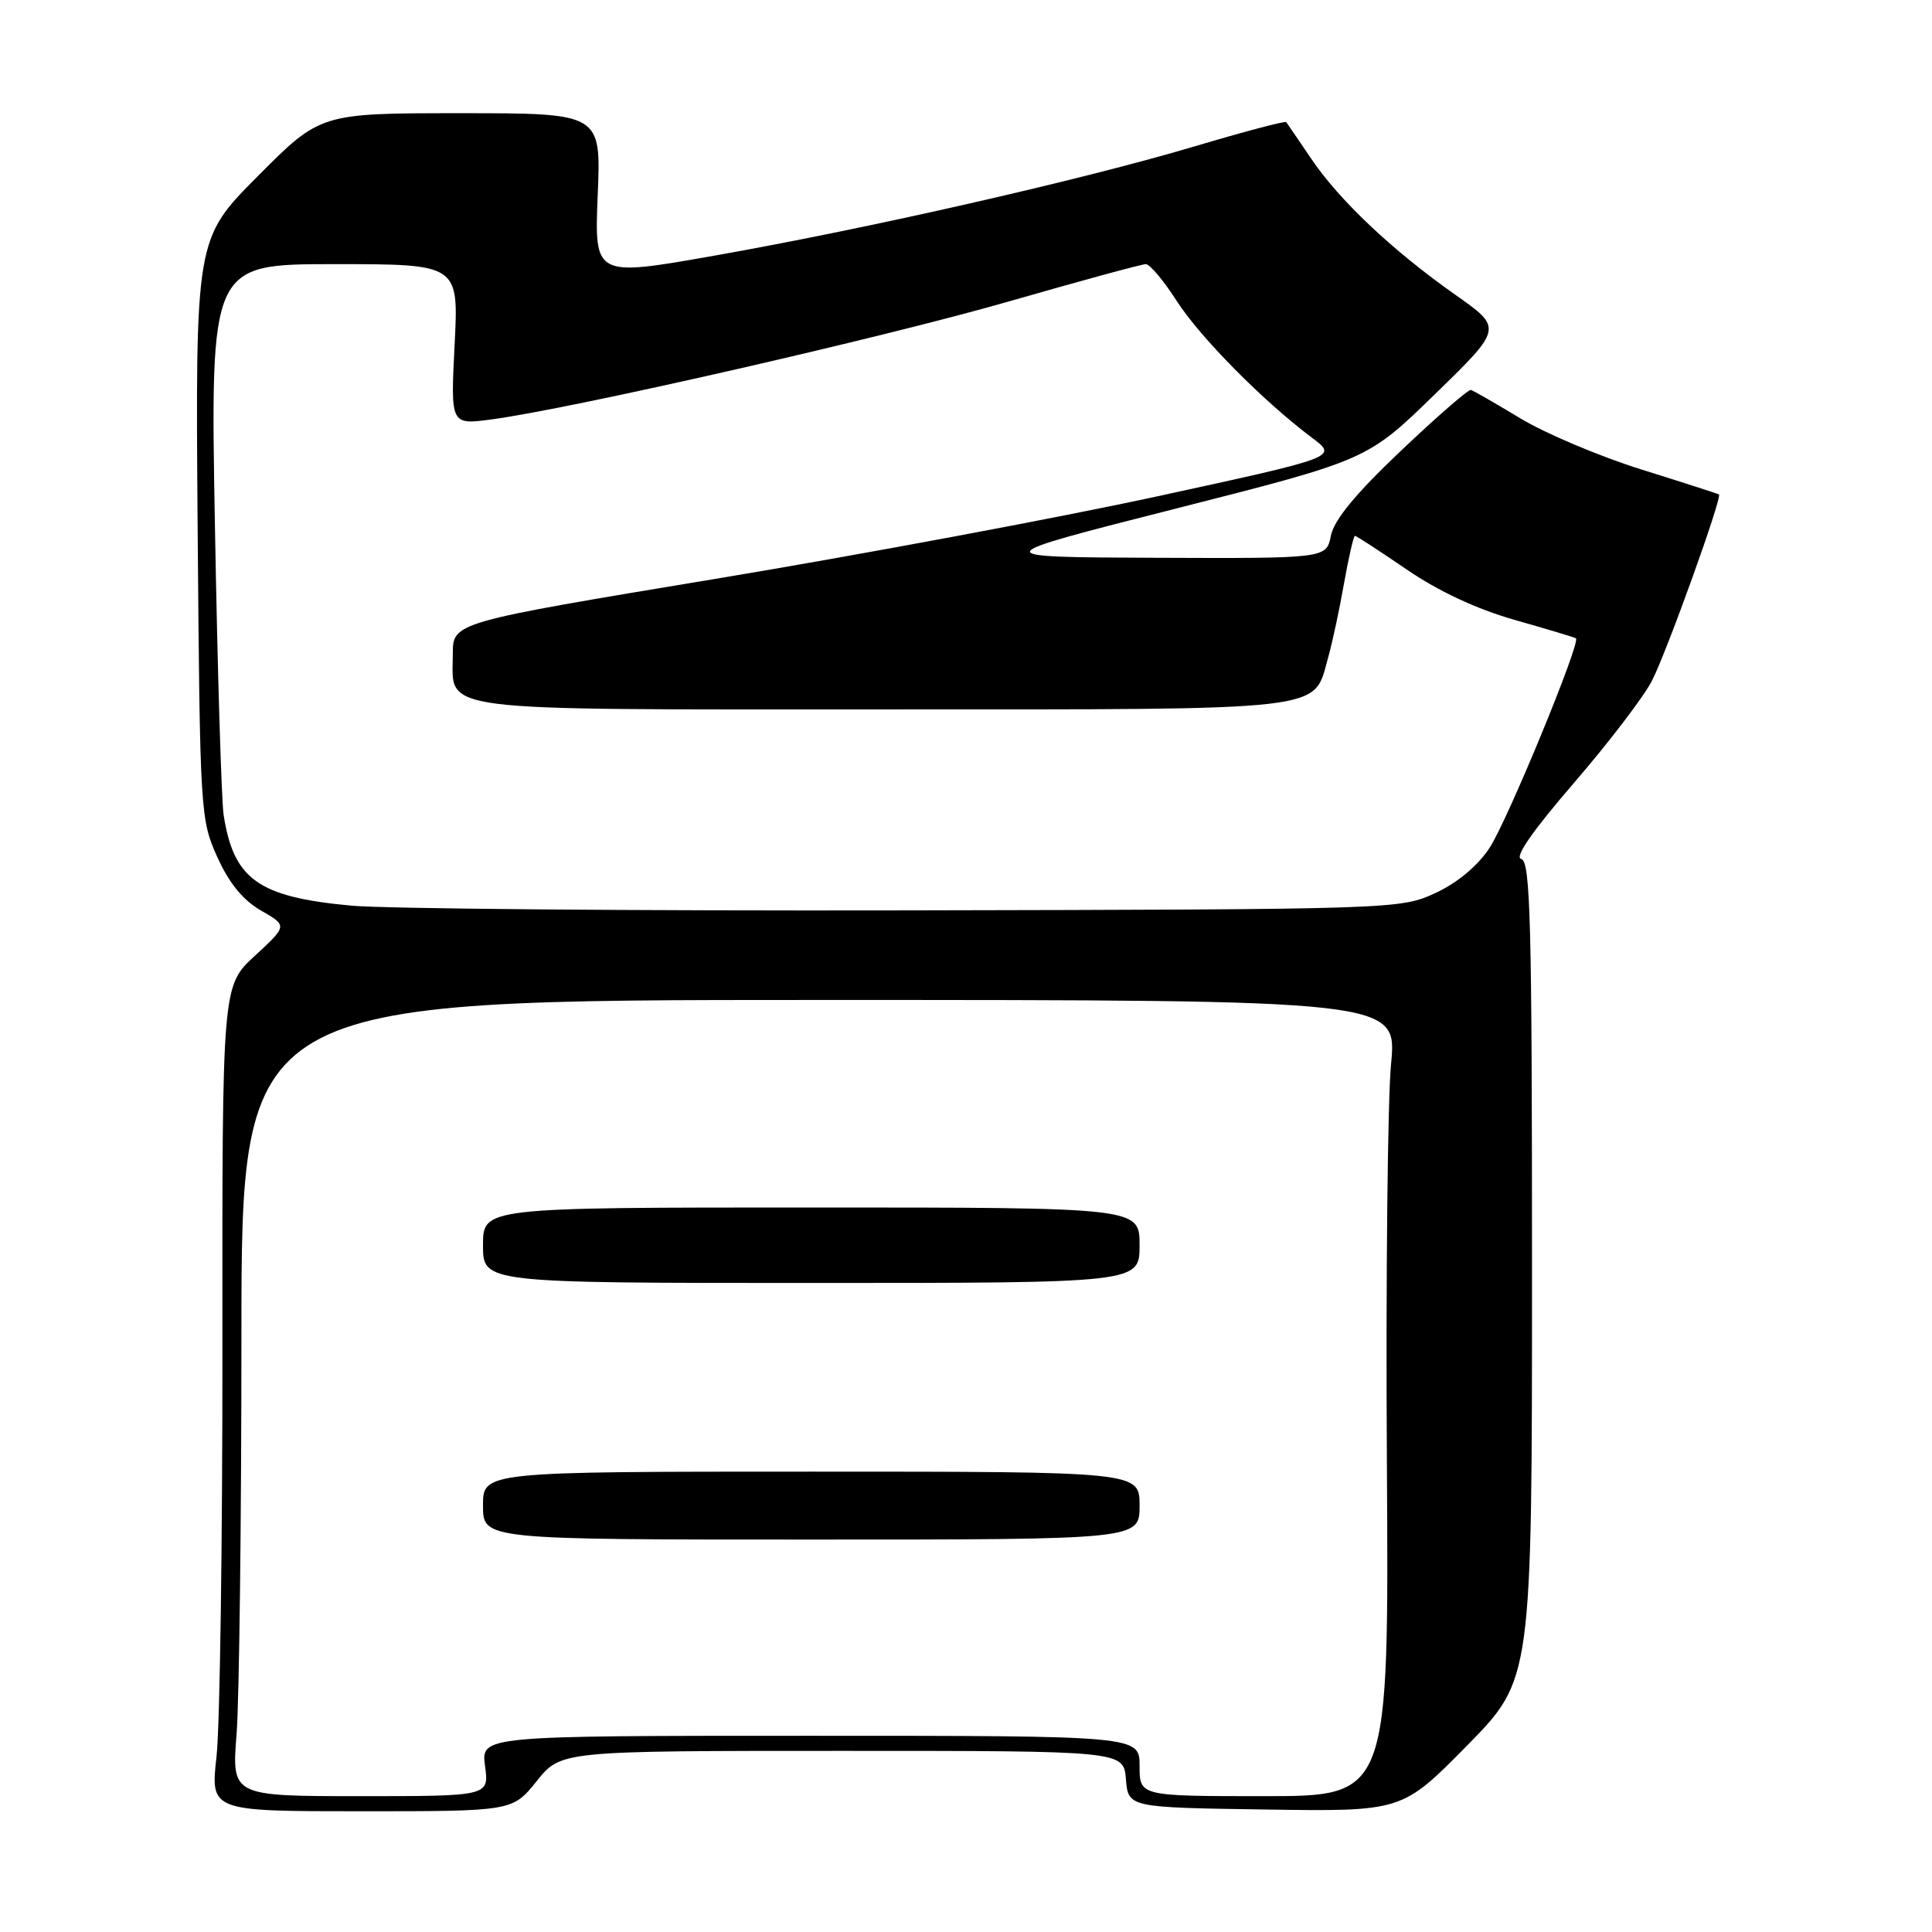 <?xml version="1.0" encoding="UTF-8" standalone="no"?>
<!DOCTYPE svg PUBLIC "-//W3C//DTD SVG 1.1//EN" "http://www.w3.org/Graphics/SVG/1.1/DTD/svg11.dtd" >
<svg xmlns="http://www.w3.org/2000/svg" xmlns:xlink="http://www.w3.org/1999/xlink" version="1.1" viewBox="0 0 256 256">
 <g >
 <path fill="currentColor"
d=" M 71.12 236.00 C 74.33 232.00 74.33 232.00 111.61 232.00 C 148.88 232.00 148.88 232.00 149.19 235.75 C 149.50 239.50 149.50 239.50 167.64 239.77 C 185.78 240.04 185.78 240.04 194.39 231.30 C 203.00 222.55 203.00 222.55 203.00 168.35 C 203.00 122.12 202.79 114.10 201.57 113.82 C 200.63 113.61 203.06 110.11 208.55 103.75 C 213.18 98.38 217.83 92.29 218.89 90.21 C 220.89 86.29 228.24 65.84 227.77 65.52 C 227.62 65.42 223.00 63.93 217.50 62.21 C 212.00 60.49 204.80 57.45 201.50 55.46 C 198.20 53.47 195.23 51.76 194.90 51.67 C 194.57 51.58 190.40 55.20 185.63 59.73 C 179.65 65.39 176.77 68.89 176.35 70.98 C 175.75 74.00 175.75 74.00 153.12 73.91 C 130.50 73.82 130.50 73.82 155.85 67.38 C 181.20 60.94 181.20 60.94 190.16 52.21 C 199.13 43.48 199.13 43.48 192.81 39.04 C 184.48 33.17 177.46 26.54 173.72 21.00 C 172.04 18.52 170.57 16.36 170.43 16.18 C 170.30 16.00 164.86 17.44 158.34 19.38 C 143.35 23.84 115.14 30.26 94.63 33.88 C 78.76 36.68 78.76 36.68 79.20 25.84 C 79.65 15.00 79.65 15.00 61.05 15.00 C 42.46 15.00 42.46 15.00 34.17 23.33 C 25.89 31.65 25.89 31.65 26.19 70.08 C 26.49 107.71 26.55 108.60 28.80 113.58 C 30.37 117.05 32.22 119.30 34.60 120.66 C 38.09 122.66 38.09 122.66 33.77 126.65 C 29.44 130.63 29.44 130.63 29.47 178.07 C 29.49 204.15 29.14 228.76 28.69 232.75 C 27.88 240.00 27.88 240.00 47.89 240.00 C 67.91 240.00 67.91 240.00 71.12 236.00 Z  M 31.35 229.75 C 31.70 225.21 31.99 201.48 31.99 177.00 C 32.00 132.50 32.00 132.50 108.57 132.50 C 185.14 132.50 185.14 132.50 184.32 141.00 C 183.87 145.68 183.62 169.41 183.77 193.75 C 184.04 238.00 184.04 238.00 167.52 238.00 C 151.00 238.00 151.00 238.00 151.00 234.00 C 151.00 230.00 151.00 230.00 107.37 230.00 C 63.74 230.00 63.74 230.00 64.27 234.00 C 64.81 238.00 64.81 238.00 47.76 238.00 C 30.70 238.00 30.70 238.00 31.35 229.75 Z  M 151.00 199.50 C 151.00 195.00 151.00 195.00 107.50 195.00 C 64.00 195.00 64.00 195.00 64.00 199.50 C 64.00 204.00 64.00 204.00 107.50 204.00 C 151.00 204.00 151.00 204.00 151.00 199.50 Z  M 151.00 165.00 C 151.00 160.00 151.00 160.00 107.50 160.00 C 64.00 160.00 64.00 160.00 64.00 165.00 C 64.00 170.00 64.00 170.00 107.50 170.00 C 151.00 170.00 151.00 170.00 151.00 165.00 Z  M 46.50 120.00 C 34.21 118.85 30.96 116.53 29.63 107.97 C 29.34 106.06 28.82 88.86 28.48 69.75 C 27.86 35.00 27.86 35.00 44.32 35.00 C 60.78 35.00 60.78 35.00 60.24 45.65 C 59.70 56.30 59.70 56.30 65.09 55.58 C 75.65 54.18 116.78 44.80 133.69 39.94 C 143.14 37.22 151.30 35.00 151.83 35.00 C 152.36 35.00 154.20 37.19 155.91 39.86 C 159.01 44.69 167.39 53.17 173.88 58.03 C 177.26 60.57 177.26 60.57 153.38 65.76 C 140.25 68.61 113.86 73.54 94.75 76.71 C 60.00 82.47 60.00 82.47 60.00 86.66 C 60.00 94.44 56.58 94.00 116.85 94.00 C 176.59 94.00 173.98 94.30 175.96 87.22 C 176.54 85.17 177.50 80.69 178.10 77.25 C 178.71 73.81 179.36 71.00 179.54 71.00 C 179.72 71.00 182.81 73.01 186.39 75.46 C 190.60 78.34 195.67 80.71 200.70 82.14 C 204.99 83.36 208.64 84.45 208.82 84.58 C 209.50 85.06 199.75 108.72 197.38 112.34 C 195.79 114.75 193.12 116.98 190.18 118.34 C 185.54 120.48 184.89 120.50 120.00 120.63 C 83.97 120.70 50.90 120.42 46.50 120.00 Z "/>
</g>
</svg>